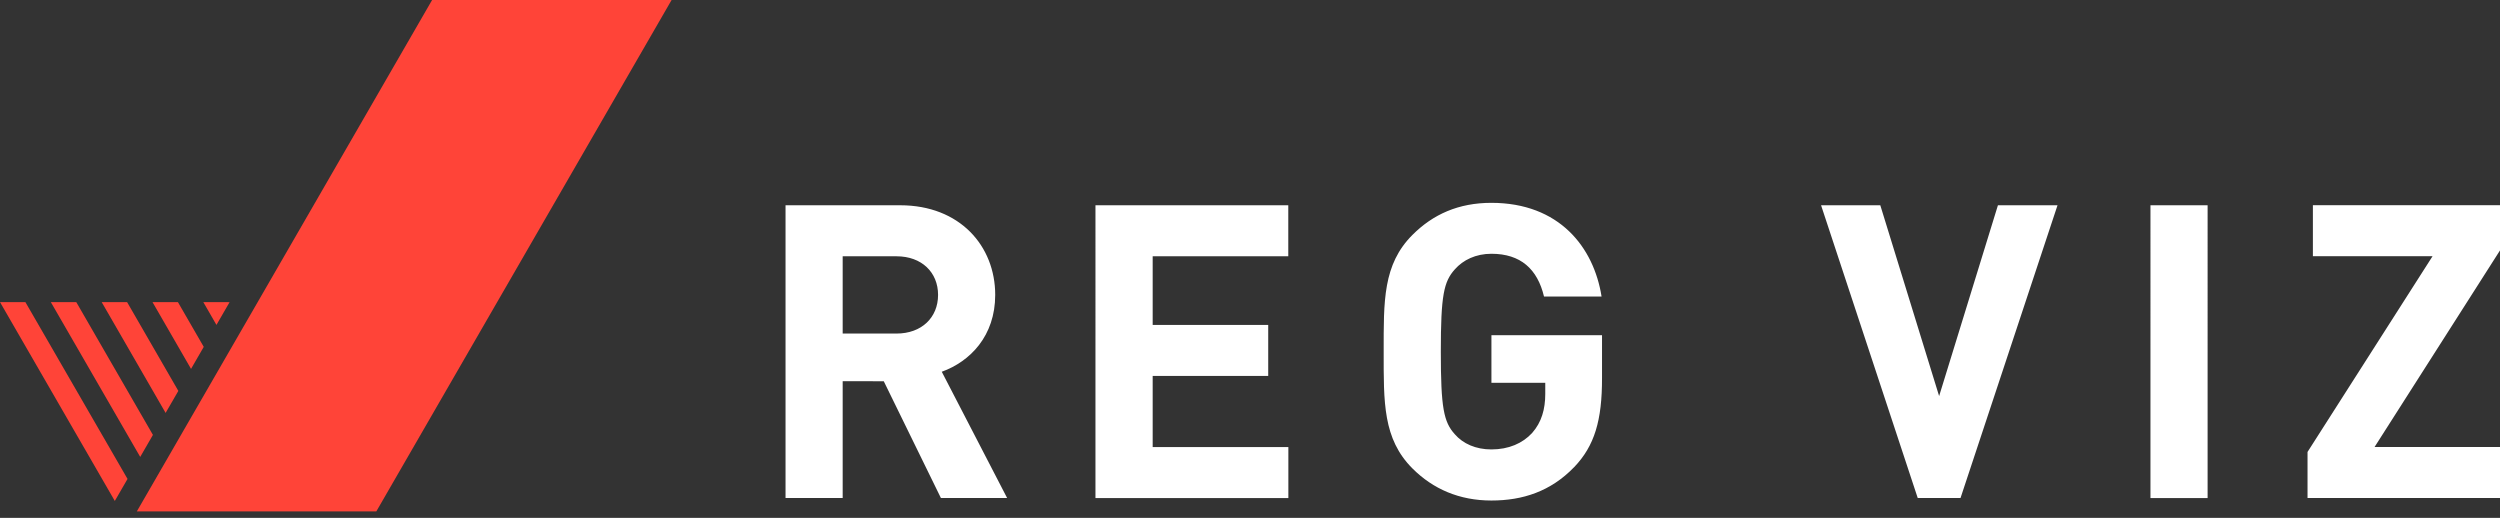 <svg width="140" height="29" fill="none" xmlns="http://www.w3.org/2000/svg"><rect width="100%" height="100%" fill="#333333" stroke="none"/><path d="M12.833 16.962l.025-.044h-.05l.025.044zM0 16.918l6.429 11.136.713-1.233-5.72-9.903H0zm8.564 7.437l-4.293-7.437H2.846l5.006 8.67.712-1.233zm1.423-2.464l-2.87-4.973H5.694l3.58 6.206.713-1.233zm1.423-2.466l-1.447-2.507H8.54l2.158 3.74.712-1.233z" fill="#FF4438"/><path d="M12.833 16.962l-.024-.044h-1.423l.735 1.277.712-1.233zM24.198 0L7.662 28.64h13.411L37.61 0H24.198z" fill="#FF4438"/><path d="M52.691 27.889l-3.2-6.54H47.19v6.54h-3.2V11.495h6.423c3.337 0 5.319 2.28 5.319 5.019 0 2.302-1.405 3.73-2.993 4.304l3.66 7.07h-3.707zm-2.486-13.537H47.19v4.327h3.016c1.405 0 2.326-.897 2.326-2.165 0-1.265-.92-2.162-2.326-2.162zm11.141 13.537V11.495h10.798v2.857H64.55v3.843h6.47v2.857h-6.47v3.984h7.598v2.856H61.346v-.003zm26.801-1.725c-1.311 1.358-2.88 1.865-4.628 1.865-1.795 0-3.27-.644-4.421-1.795-1.659-1.658-1.612-3.707-1.612-6.54s-.047-4.882 1.612-6.54c1.15-1.152 2.58-1.795 4.42-1.795 3.802 0 5.733 2.485 6.17 5.248h-3.223c-.367-1.541-1.311-2.396-2.946-2.396-.874 0-1.588.348-2.049.874-.62.691-.784 1.452-.784 4.605 0 3.153.16 3.937.784 4.628.46.53 1.175.85 2.049.85.968 0 1.748-.343 2.279-.92.53-.597.737-1.335.737-2.19v-.62H83.52V18.77h6.193v2.396c.004 2.373-.414 3.8-1.565 4.999zm21.642 1.725h-2.396l-5.413-16.394h3.317l3.294 10.685 3.293-10.685h3.337l-5.432 16.394zm10.637 0V11.495h3.2V27.89h-3.2zm8.796 0v-2.58l7.001-10.961h-6.701V11.49H140v2.533l-7.024 11.008H140v2.857h-10.778z" fill="#fff"/></svg>